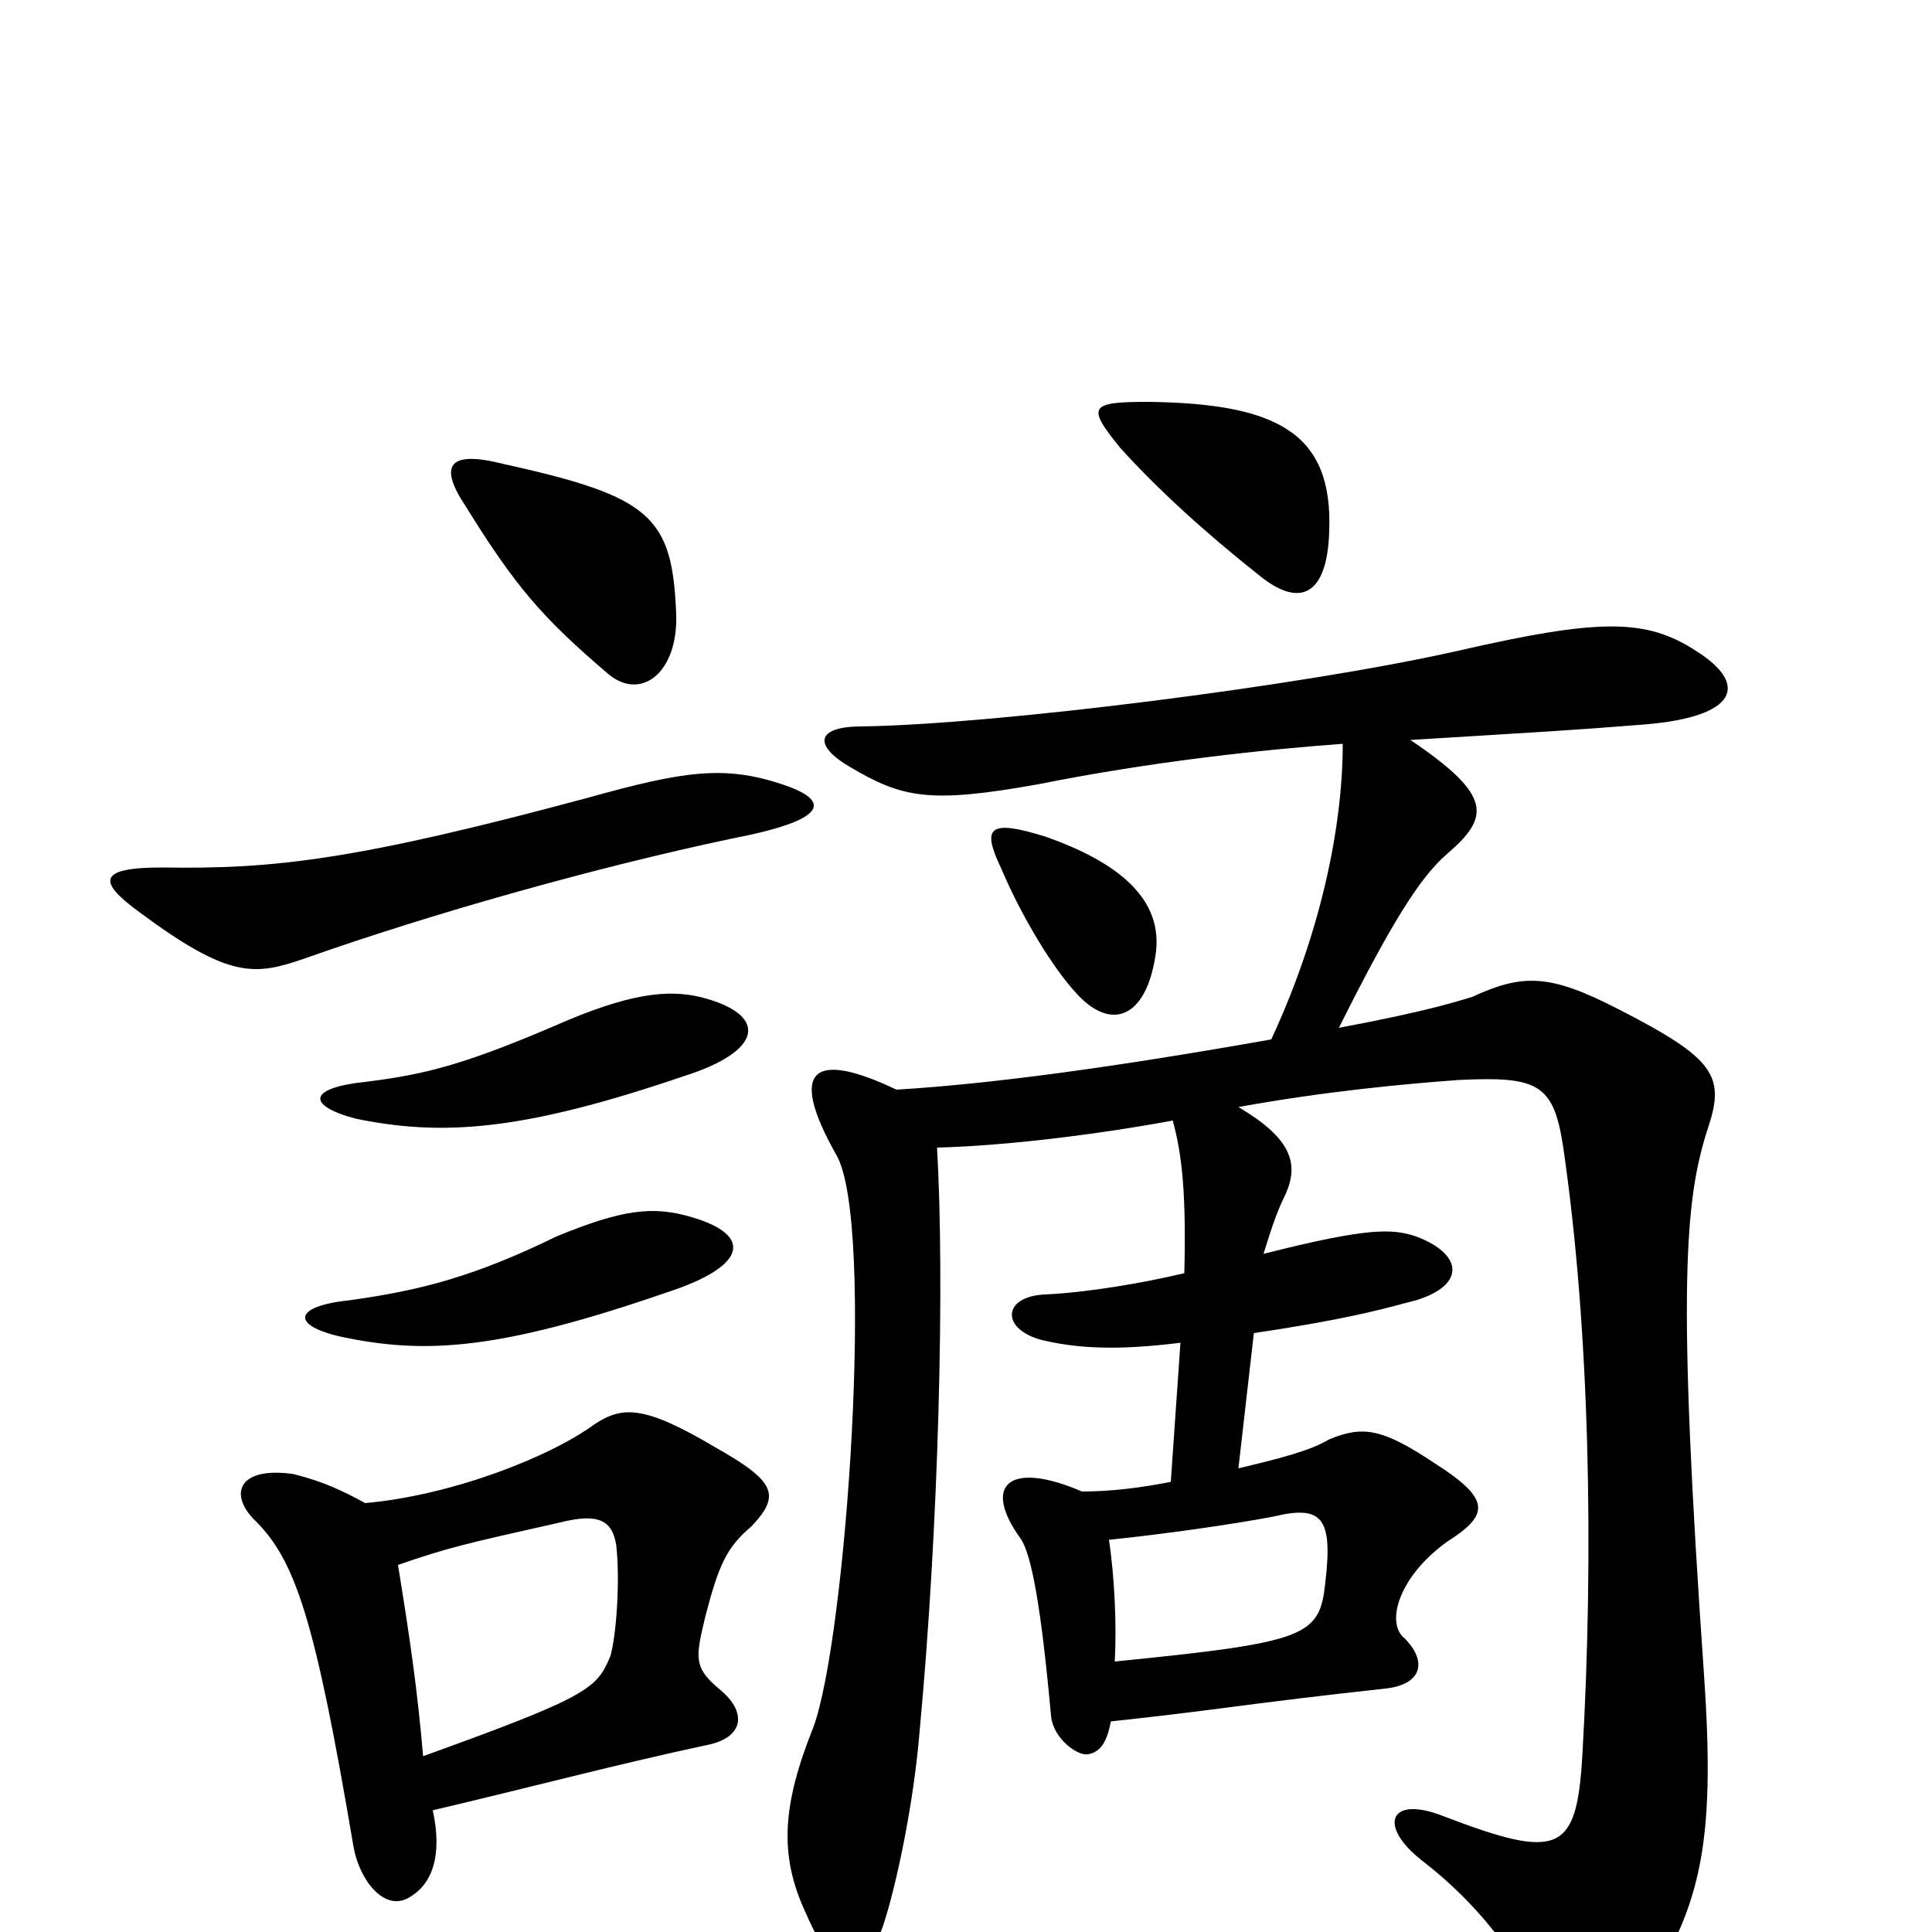 <svg xmlns="http://www.w3.org/2000/svg" viewBox="0 -1000 1000 1000">
	<path fill="#000000" d="M574 -203C603 -206 638 -211 659 -215C684 -221 690 -215 686 -181C683 -153 677 -150 577 -140C578 -158 577 -183 574 -203ZM658 -462C579 -448 514 -439 464 -436C422 -456 407 -448 433 -402C453 -367 438 -152 421 -106C405 -66 403 -40 417 -10C434 29 446 27 457 -3C464 -24 473 -67 476 -104C486 -211 489 -338 485 -406C522 -407 569 -413 607 -420C612 -402 614 -381 613 -341C592 -336 563 -331 541 -330C518 -329 518 -311 541 -306C559 -302 579 -301 611 -305L606 -233C591 -230 575 -228 560 -228C523 -244 508 -232 528 -204C534 -196 539 -167 544 -112C545 -100 558 -91 563 -92C570 -93 573 -99 575 -109C631 -115 644 -118 717 -126C736 -128 739 -140 727 -152C717 -160 724 -184 749 -202C771 -216 772 -224 742 -243C715 -261 705 -262 688 -255C678 -249 662 -245 641 -240L649 -310C703 -318 721 -324 733 -327C759 -335 757 -351 733 -360C721 -364 709 -365 654 -351C658 -364 661 -373 665 -381C673 -398 668 -411 641 -427C685 -435 727 -439 755 -441C796 -443 804 -439 809 -407C823 -312 825 -195 819 -91C816 -41 807 -37 747 -60C719 -71 713 -55 736 -37C771 -10 791 22 800 45C807 66 827 66 845 40C881 -10 888 -45 882 -133C868 -334 872 -379 884 -416C893 -443 888 -452 837 -478C802 -496 788 -496 762 -484C755 -482 741 -477 693 -468C720 -522 735 -546 749 -558C771 -577 773 -588 730 -617C795 -621 814 -622 851 -625C900 -629 905 -646 878 -663C852 -680 828 -680 754 -663C674 -645 515 -625 446 -624C422 -624 421 -614 440 -603C467 -587 481 -584 537 -594C597 -606 654 -612 695 -615C695 -573 684 -518 658 -462ZM518 -551C529 -525 545 -499 557 -486C575 -466 593 -473 598 -505C603 -535 578 -554 541 -567C512 -576 508 -572 518 -551ZM580 -768C599 -747 623 -725 652 -702C673 -685 687 -692 688 -725C690 -776 661 -791 595 -792C564 -792 562 -790 580 -768ZM358 -370C338 -376 322 -374 288 -360C245 -339 217 -332 181 -327C152 -324 150 -314 177 -308C220 -299 258 -301 345 -331C388 -345 389 -361 358 -370ZM366 -483C349 -488 330 -487 294 -472C241 -449 221 -444 189 -440C160 -437 158 -428 184 -421C228 -412 269 -414 354 -443C395 -456 397 -474 366 -483ZM206 -190C232 -199 241 -201 290 -212C310 -217 317 -213 319 -200C321 -181 319 -154 316 -143C309 -126 305 -122 219 -91C216 -126 212 -153 206 -190ZM224 -63C275 -75 320 -87 367 -97C385 -101 387 -114 372 -126C359 -137 360 -142 365 -163C372 -190 376 -199 389 -210C404 -226 402 -233 370 -251C333 -273 322 -272 308 -263C285 -246 234 -226 189 -222C178 -228 168 -233 152 -237C125 -241 118 -228 131 -214C153 -193 163 -162 183 -44C186 -27 199 -10 212 -18C224 -25 229 -40 224 -63ZM405 -594C375 -604 354 -601 304 -587C185 -555 142 -550 84 -551C51 -551 50 -544 72 -528C119 -493 132 -495 158 -504C223 -527 308 -551 379 -566C431 -576 429 -586 405 -594ZM350 -682C348 -733 337 -743 260 -760C232 -767 227 -759 241 -738C267 -696 281 -680 315 -651C332 -637 351 -652 350 -682Z"/>
</svg>